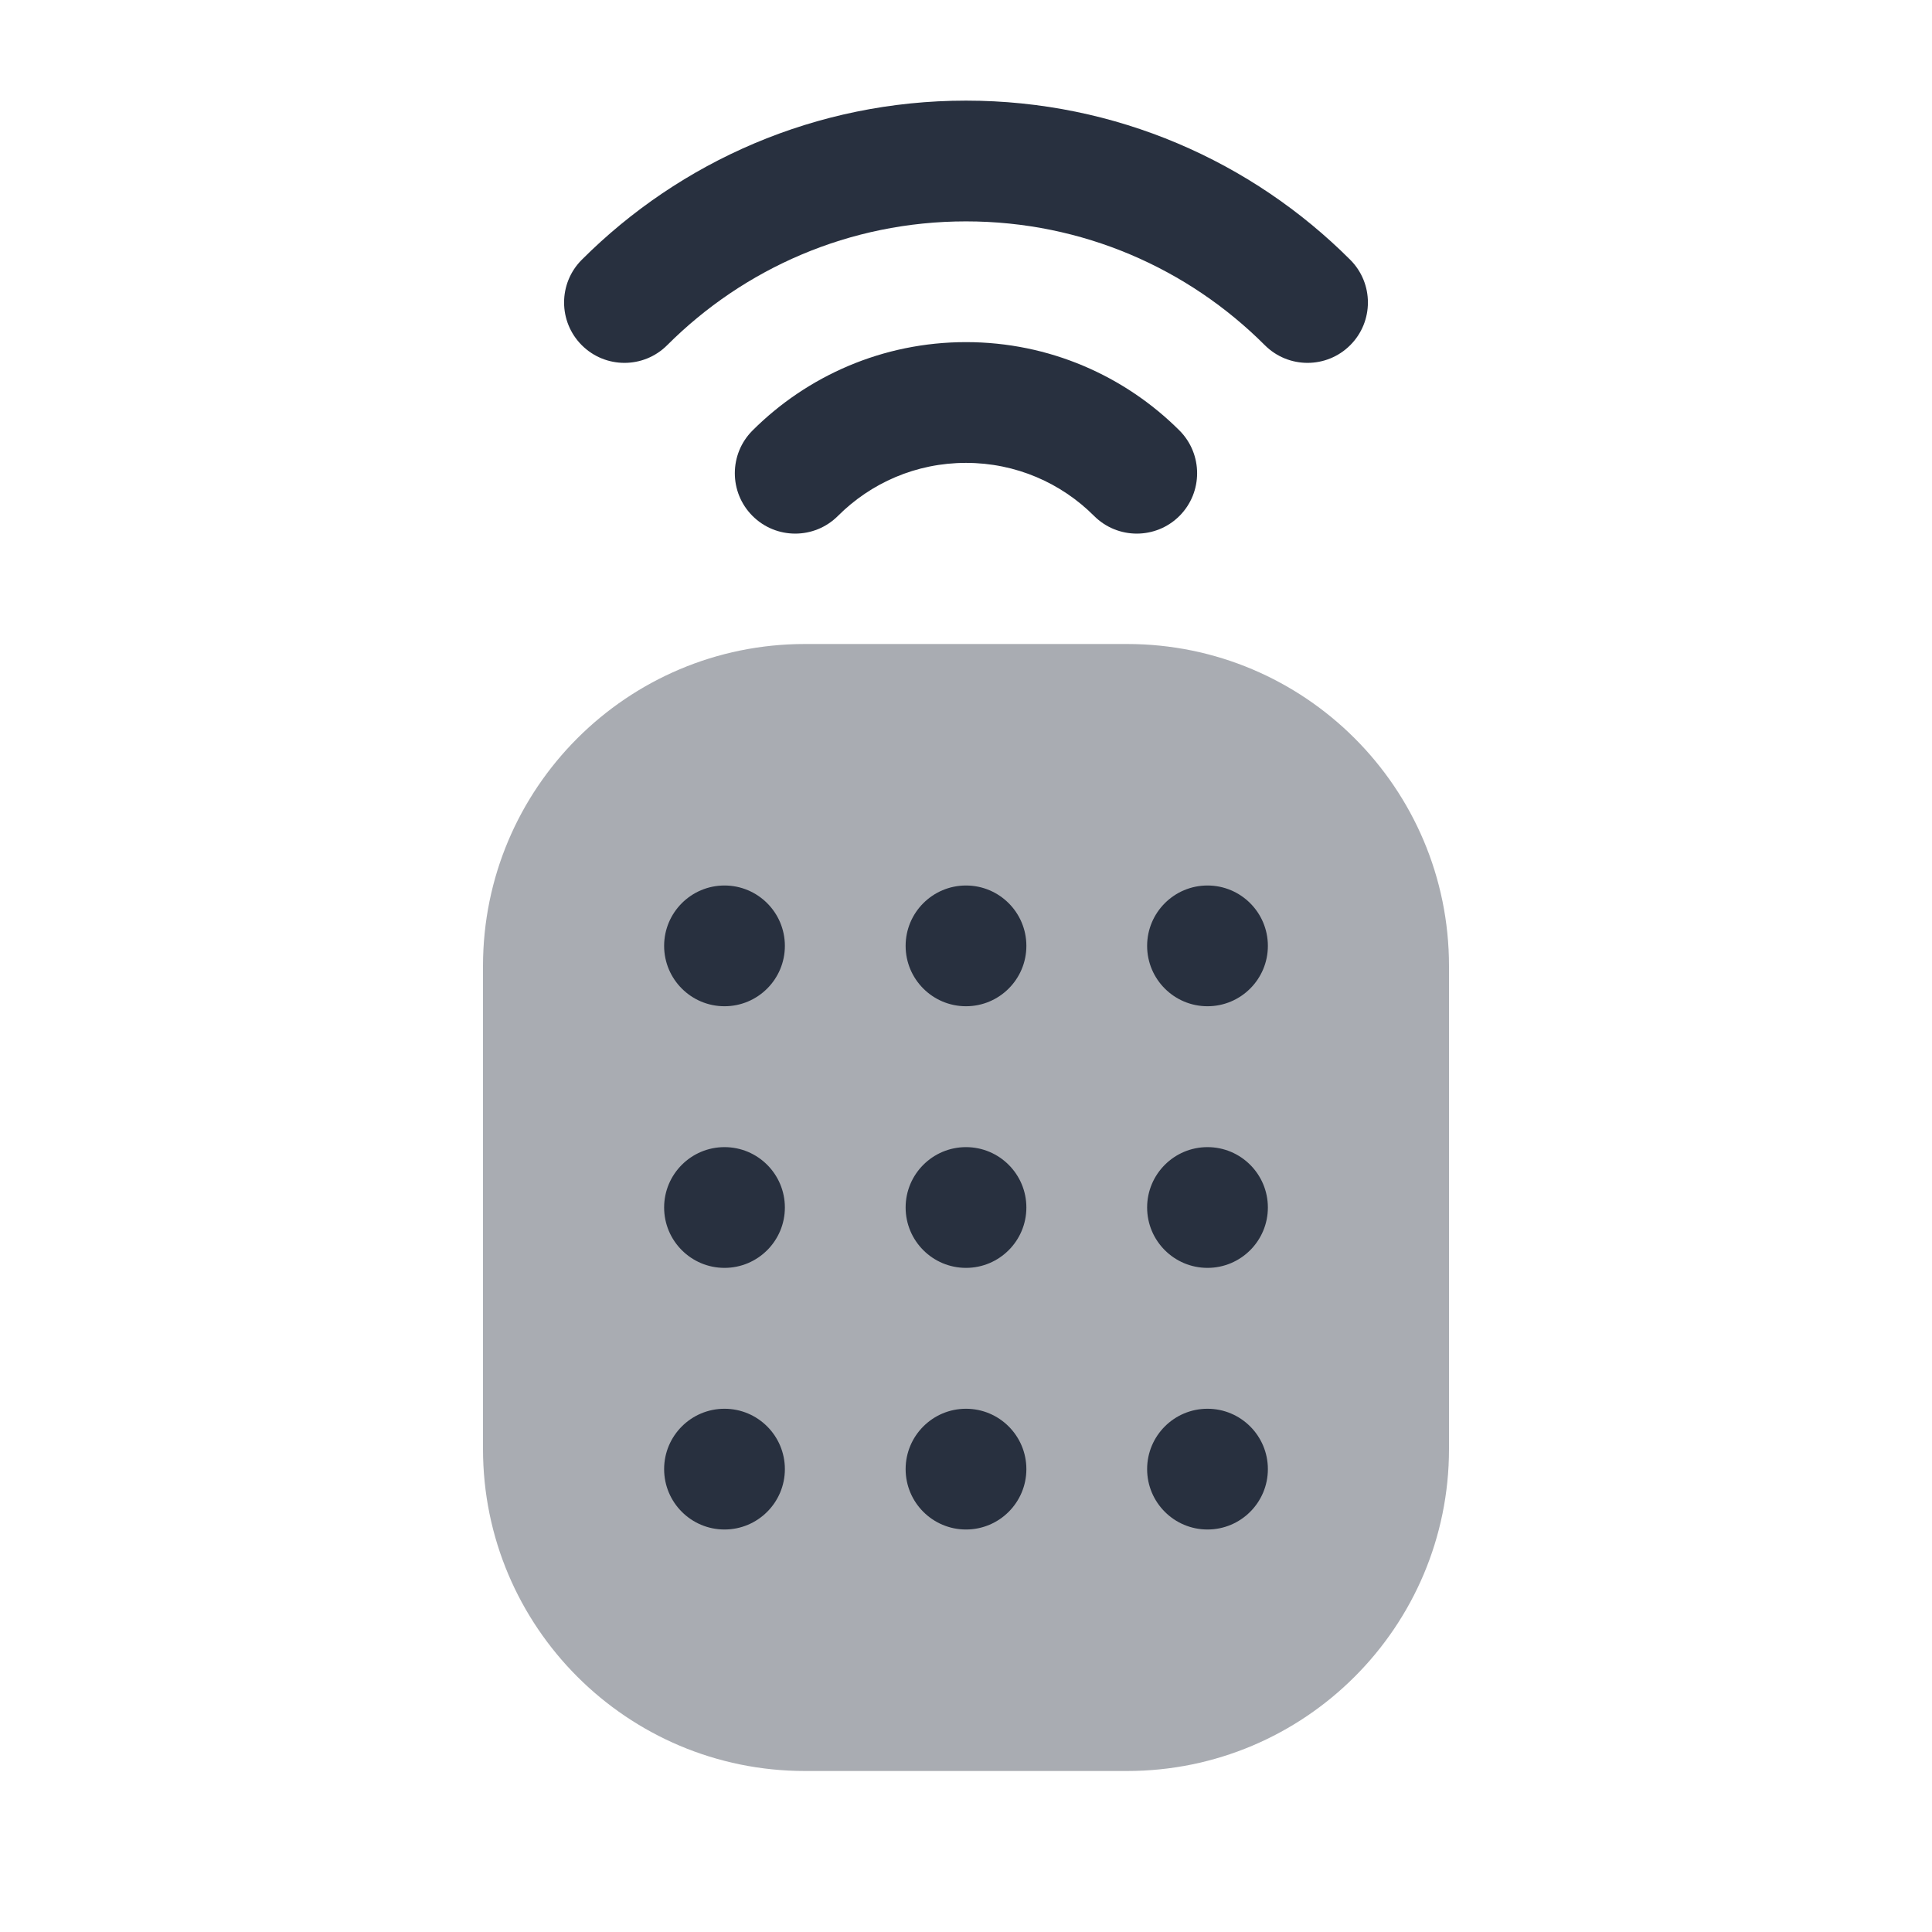 <svg width="24" height="24" viewBox="0 0 24 24" fill="none" xmlns="http://www.w3.org/2000/svg">
<path opacity="0.4" d="M6 12C6 9.791 7.791 8 10 8H14C16.209 8 18 9.791 18 12V18C18 20.209 16.209 22 14 22H10C7.791 22 6 20.209 6 18V12Z" fill="#28303F"/>
<path d="M12.75 11.75C12.75 12.164 12.414 12.5 12 12.5C11.586 12.5 11.25 12.164 11.25 11.75C11.25 11.336 11.586 11 12 11C12.414 11 12.75 11.336 12.75 11.75Z" fill="#28303F"/>
<path d="M15.75 11.75C15.75 12.164 15.414 12.5 15 12.5C14.586 12.5 14.25 12.164 14.25 11.75C14.25 11.336 14.586 11 15 11C15.414 11 15.75 11.336 15.75 11.75Z" fill="#28303F"/>
<path d="M9.75 11.75C9.75 12.164 9.414 12.5 9 12.5C8.586 12.5 8.25 12.164 8.25 11.75C8.25 11.336 8.586 11 9 11C9.414 11 9.75 11.336 9.75 11.75Z" fill="#28303F"/>
<path d="M12.75 15C12.75 15.414 12.414 15.75 12 15.75C11.586 15.75 11.25 15.414 11.25 15C11.25 14.586 11.586 14.25 12 14.25C12.414 14.25 12.75 14.586 12.75 15Z" fill="#28303F"/>
<path d="M9.75 15C9.75 15.414 9.414 15.75 9 15.75C8.586 15.75 8.25 15.414 8.25 15C8.25 14.586 8.586 14.25 9 14.25C9.414 14.25 9.75 14.586 9.75 15Z" fill="#28303F"/>
<path d="M15.75 15C15.75 15.414 15.414 15.75 15 15.75C14.586 15.75 14.25 15.414 14.25 15C14.25 14.586 14.586 14.25 15 14.25C15.414 14.25 15.75 14.586 15.75 15Z" fill="#28303F"/>
<path d="M12.75 18.25C12.75 18.664 12.414 19 12 19C11.586 19 11.25 18.664 11.25 18.25C11.25 17.836 11.586 17.5 12 17.5C12.414 17.5 12.75 17.836 12.75 18.25Z" fill="#28303F"/>
<path d="M9.75 18.25C9.75 18.664 9.414 19 9 19C8.586 19 8.25 18.664 8.25 18.25C8.25 17.836 8.586 17.5 9 17.5C9.414 17.5 9.75 17.836 9.75 18.25Z" fill="#28303F"/>
<path d="M15.75 18.25C15.75 18.664 15.414 19 15 19C14.586 19 14.25 18.664 14.25 18.25C14.25 17.836 14.586 17.5 15 17.5C15.414 17.5 15.75 17.836 15.75 18.25Z" fill="#28303F"/>
<path fill-rule="evenodd" clip-rule="evenodd" d="M12 2.75C10.55 2.75 9.239 3.337 8.288 4.288C7.995 4.581 7.52 4.581 7.227 4.288C6.934 3.995 6.934 3.52 7.227 3.227C8.448 2.006 10.136 1.25 12 1.25C13.864 1.25 15.552 2.006 16.773 3.227C17.066 3.52 17.066 3.995 16.773 4.288C16.48 4.581 16.005 4.581 15.712 4.288C14.761 3.337 13.45 2.75 12 2.75ZM12 5.75C11.378 5.75 10.817 6.001 10.409 6.409C10.116 6.702 9.641 6.702 9.348 6.409C9.055 6.116 9.055 5.641 9.348 5.348C10.026 4.671 10.965 4.25 12 4.25C13.035 4.25 13.974 4.671 14.652 5.348C14.944 5.641 14.944 6.116 14.652 6.409C14.359 6.702 13.884 6.702 13.591 6.409C13.183 6.001 12.621 5.75 12 5.75Z" fill="#28303F"/>
</svg>
